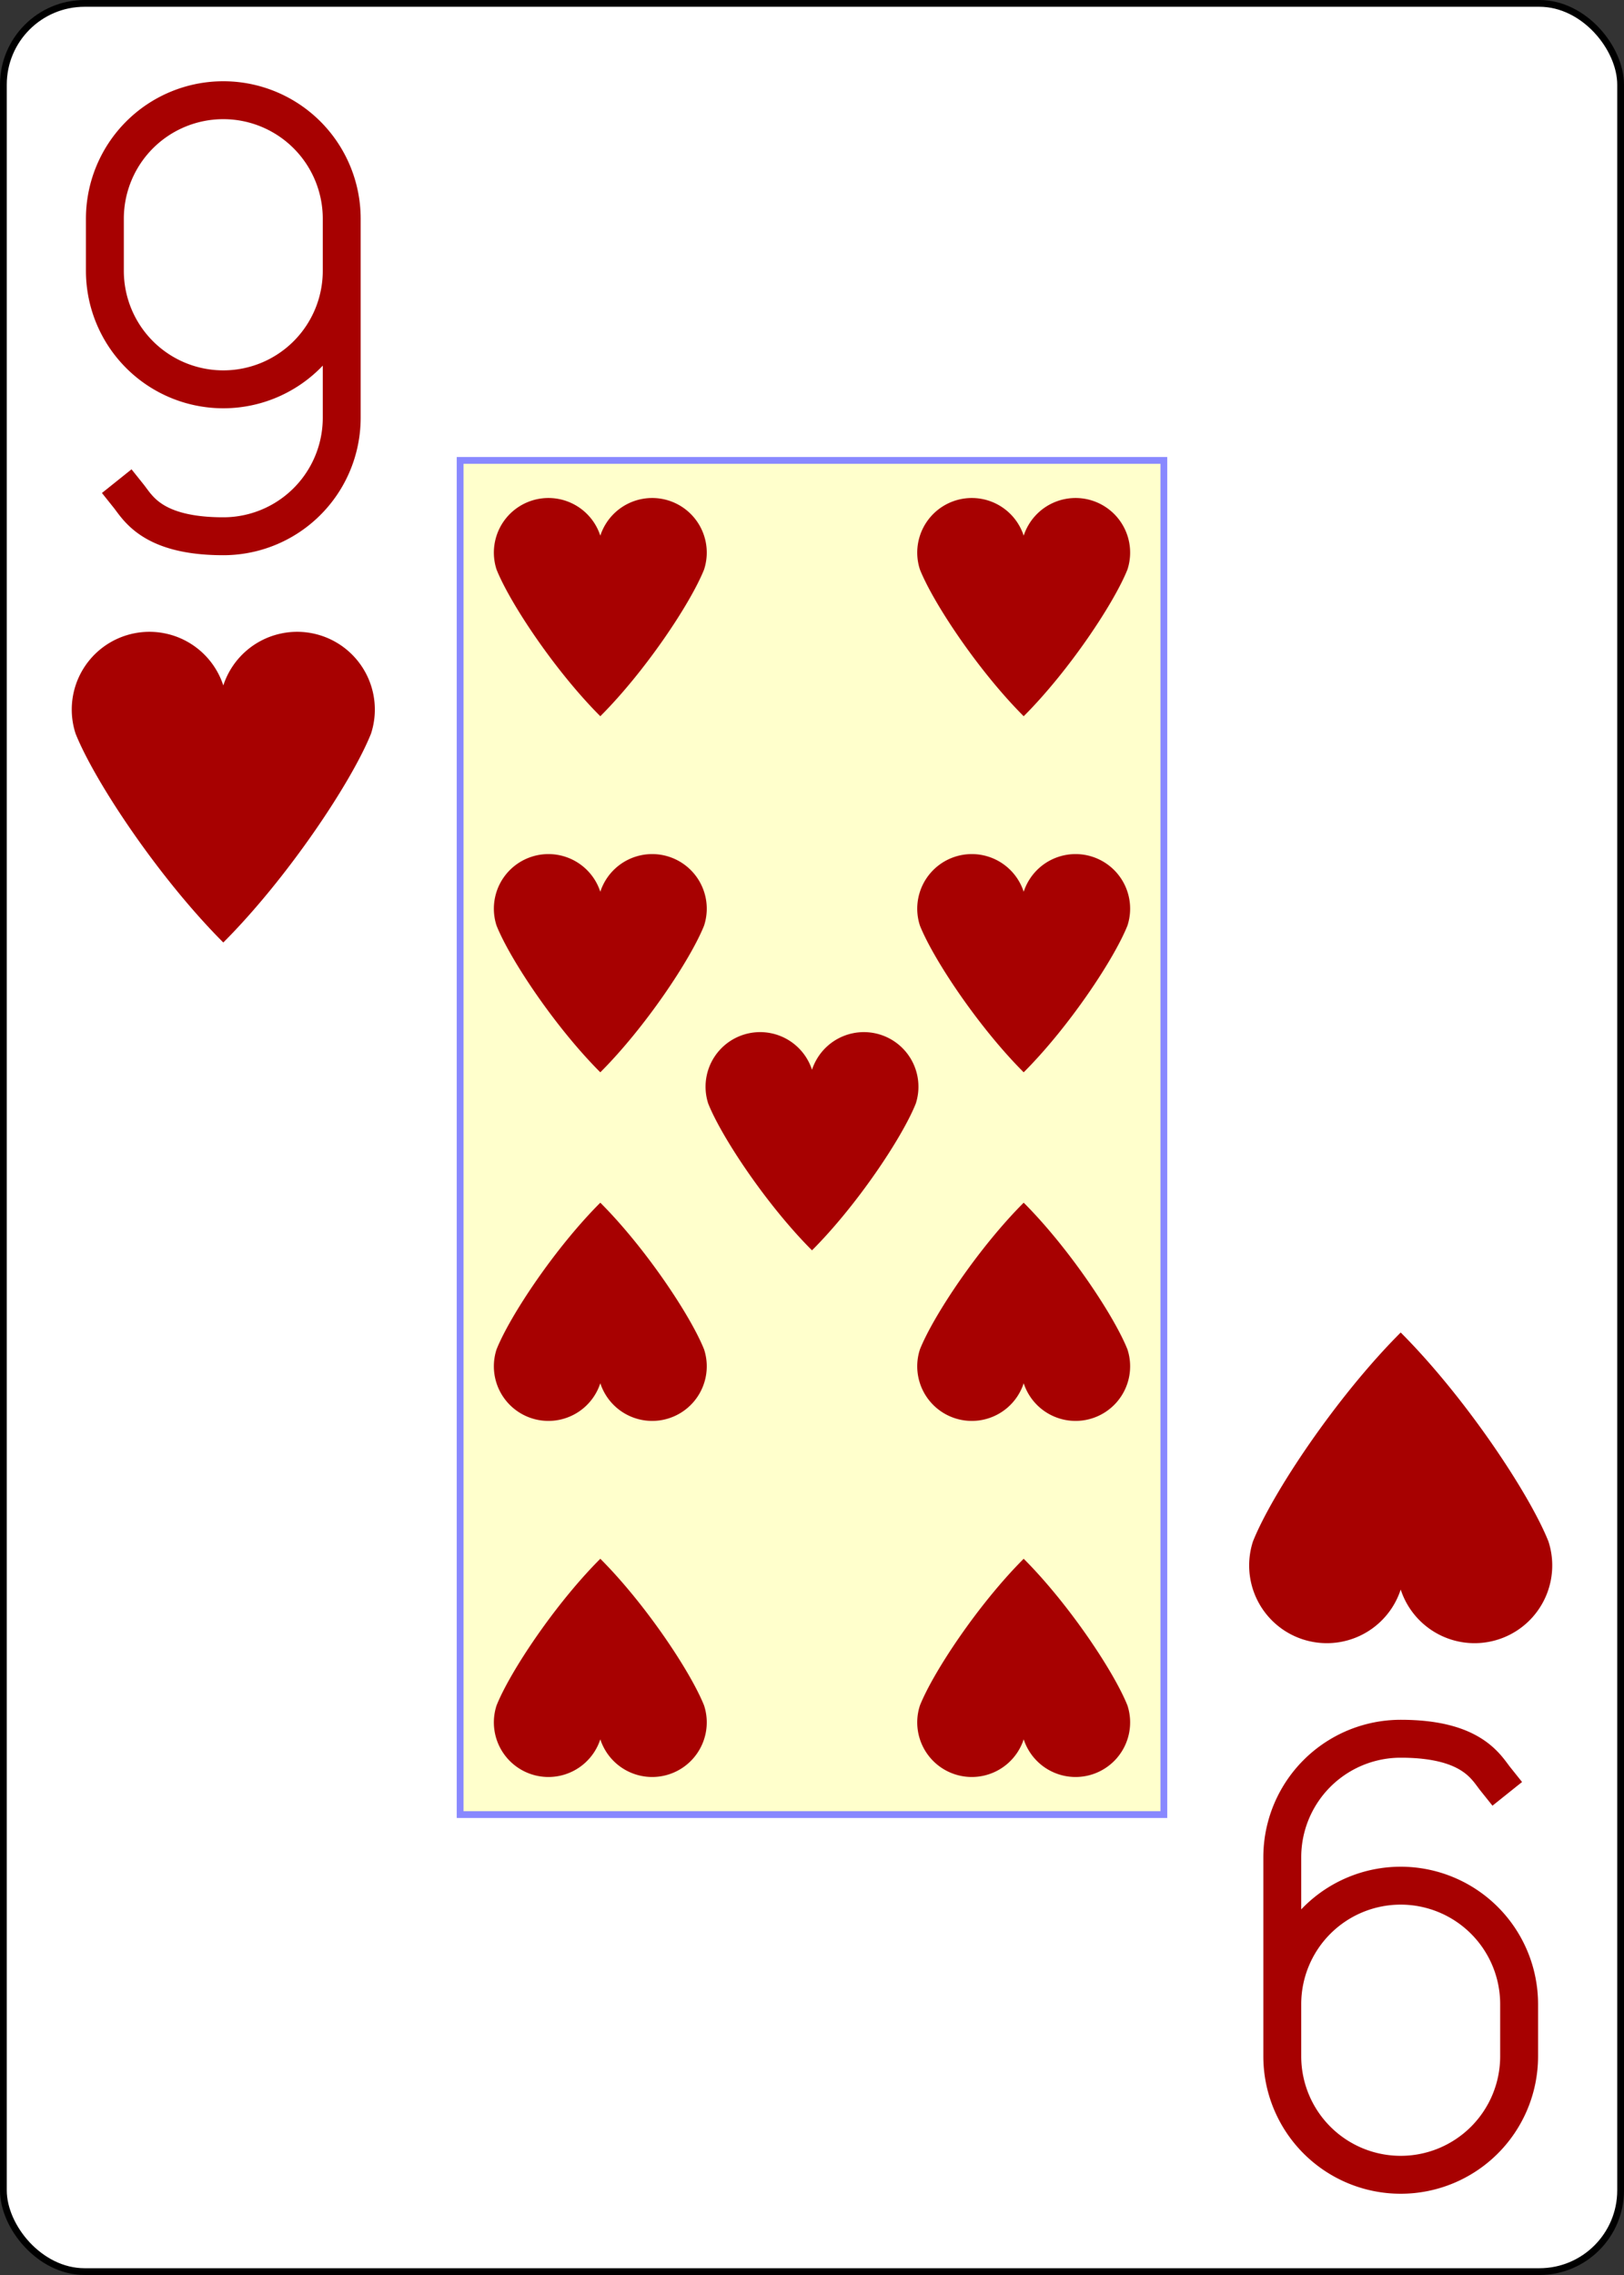 <?xml version="1.0" encoding="UTF-8" standalone="no"?>
<svg xmlns="http://www.w3.org/2000/svg" xmlns:xlink="http://www.w3.org/1999/xlink" class="card" face="9H" height="3.5in" preserveAspectRatio="none" viewBox="-120 -168 240 336" width="2.5in"><rect x="-120" y="-168" width="240" height="336" fill="#333333" stroke="none"/><defs><symbol id="SH9" viewBox="-600 -600 1200 1200" preserveAspectRatio="xMinYMid"><path d="M0 -300A230 230 0 0 1 460 -150C400 0 200 300 0 500C-200 300 -400 0 -460 -150A230 230 0 0 1 0 -300Z" fill="#a70101"></path></symbol><symbol id="VH9" viewBox="-500 -500 1000 1000" preserveAspectRatio="xMinYMid"><path d="M250 -100A250 250 0 0 1 -250 -100L-250 -210A250 250 0 0 1 250 -210L250 210A250 250 0 0 1 0 460C-150 460 -180 400 -200 375" stroke="#a70101" stroke-width="80" stroke-linecap="square" stroke-miterlimit="1.5" fill="none"></path></symbol><rect id="XH9" width="104" height="200" x="-52" y="-100"></rect></defs><rect width="239" height="335" x="-119.5" y="-167.5" rx="12" ry="12" fill="white" stroke="black"></rect><use xlink:href="#XH9" width="104" height="200" stroke="#88f" fill="#FFC"></use><use xlink:href="#VH9" height="70" width="70" x="-122" y="-156"></use><use xlink:href="#SH9" height="56.946" width="56.946" x="-115.473" y="-81"></use><use xlink:href="#SH9" height="40" width="40" x="-51.284" y="-98.884"></use><use xlink:href="#SH9" height="40" width="40" x="11.284" y="-98.884"></use><use xlink:href="#SH9" height="40" width="40" x="-51.284" y="-46.294"></use><use xlink:href="#SH9" height="40" width="40" x="11.284" y="-46.294"></use><use xlink:href="#SH9" height="40" width="40" x="-20" y="-20"></use><g transform="rotate(180)"><use xlink:href="#VH9" height="70" width="70" x="-122" y="-156"></use><use xlink:href="#SH9" height="56.946" width="56.946" x="-115.473" y="-81"></use><use xlink:href="#SH9" height="40" width="40" x="-51.284" y="-98.884"></use><use xlink:href="#SH9" height="40" width="40" x="11.284" y="-98.884"></use><use xlink:href="#SH9" height="40" width="40" x="-51.284" y="-46.294"></use><use xlink:href="#SH9" height="40" width="40" x="11.284" y="-46.294"></use></g></svg>